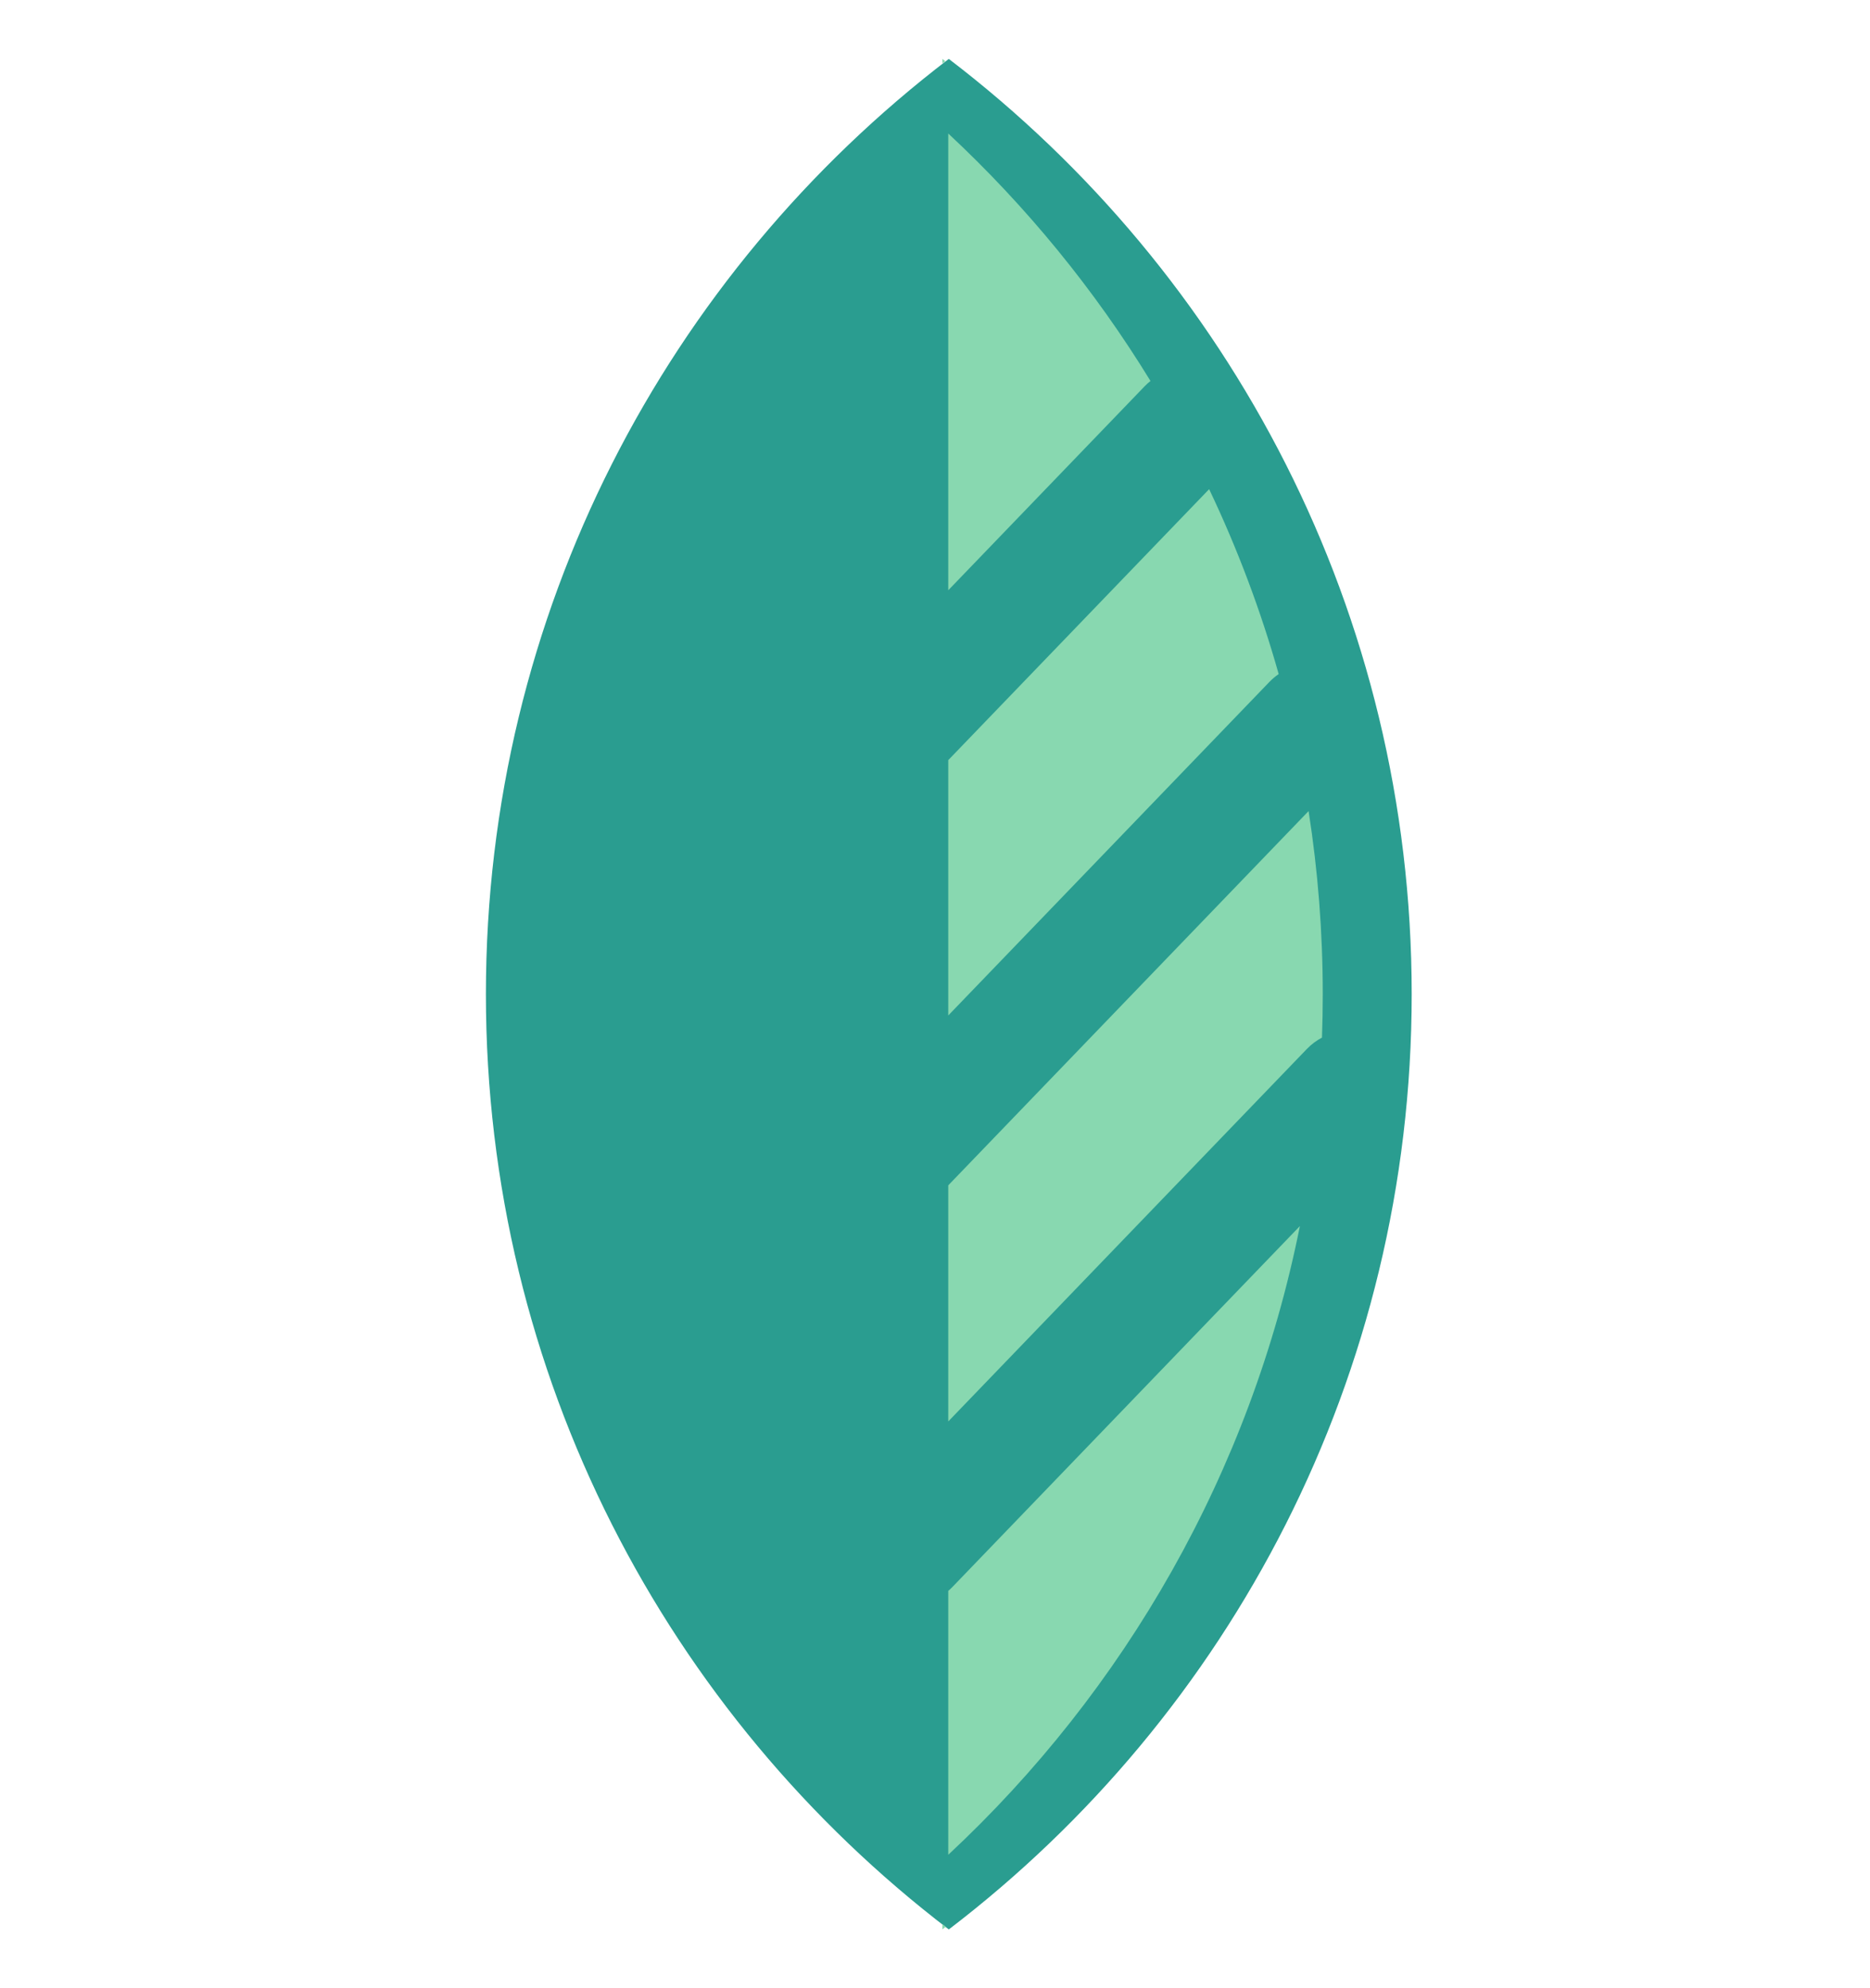 <svg width="127" height="135" viewBox="0 0 127 135" fill="none" xmlns="http://www.w3.org/2000/svg">
<g filter="url(#filter0_i_88_247)">
<path fill-rule="evenodd" clip-rule="evenodd" d="M64.437 127C83.545 112.412 95.874 89.396 95.874 63.5C95.874 37.604 83.545 14.588 64.437 0C45.329 14.588 33 37.604 33 63.5C33 89.396 45.329 112.412 64.437 127Z" fill="#2A9D90"/>
</g>
<g filter="url(#filter1_d_88_247)">
<path fill-rule="evenodd" clip-rule="evenodd" d="M64.4 121.931V126.688L64.4 126.688V104.014C64.501 103.928 64.598 103.836 64.692 103.739L88.281 79.245C84.941 95.943 76.392 110.761 64.4 121.931ZM89.781 66.449C89.816 65.47 89.834 64.486 89.834 63.498C89.834 59.27 89.505 55.118 88.872 51.068L64.4 76.479V92.51L88.758 67.217C89.064 66.9 89.41 66.643 89.781 66.449ZM86.208 42.302L64.4 64.946V47.609L82.118 29.212C84.028 33.223 85.614 37.42 86.841 41.767C86.617 41.92 86.404 42.098 86.208 42.302ZM78.134 21.866C74.331 15.654 69.702 10.003 64.4 5.064V0.307L64.4 0.307V36.076L77.739 22.225C77.865 22.095 77.996 21.976 78.134 21.866ZM64.2 0.153C64.133 0.102 64.067 0.051 64 0V0.308C64.067 0.256 64.133 0.205 64.2 0.153ZM64 126.636C64.078 126.696 64.156 126.756 64.234 126.816C64.156 126.876 64.078 126.936 64 126.995V126.636Z" fill="#88D8B0"/>
</g>
<defs>
<filter id="filter0_i_88_247" x="33" y="0" width="62.874" height="131" filterUnits="userSpaceOnUse" color-interpolation-filters="sRGB">
<feFlood flood-opacity="0" result="BackgroundImageFix"/>
<feBlend mode="normal" in="SourceGraphic" in2="BackgroundImageFix" result="shape"/>
<feColorMatrix in="SourceAlpha" type="matrix" values="0 0 0 0 0 0 0 0 0 0 0 0 0 0 0 0 0 0 127 0" result="hardAlpha"/>
<feOffset dy="4"/>
<feGaussianBlur stdDeviation="5"/>
<feComposite in2="hardAlpha" operator="arithmetic" k2="-1" k3="1"/>
<feColorMatrix type="matrix" values="0 0 0 0 0.153 0 0 0 0 0.278 0 0 0 0 0.329 0 0 0 0.5 0"/>
<feBlend mode="normal" in2="shape" result="effect1_innerShadow_88_247"/>
</filter>
<filter id="filter1_d_88_247" x="60" y="0" width="33.834" height="134.995" filterUnits="userSpaceOnUse" color-interpolation-filters="sRGB">
<feFlood flood-opacity="0" result="BackgroundImageFix"/>
<feColorMatrix in="SourceAlpha" type="matrix" values="0 0 0 0 0 0 0 0 0 0 0 0 0 0 0 0 0 0 127 0" result="hardAlpha"/>
<feOffset dy="4"/>
<feGaussianBlur stdDeviation="2"/>
<feComposite in2="hardAlpha" operator="out"/>
<feColorMatrix type="matrix" values="0 0 0 0 0 0 0 0 0 0 0 0 0 0 0 0 0 0 0.25 0"/>
<feBlend mode="normal" in2="BackgroundImageFix" result="effect1_dropShadow_88_247"/>
<feBlend mode="normal" in="SourceGraphic" in2="effect1_dropShadow_88_247" result="shape"/>
</filter>
</defs>
</svg>
